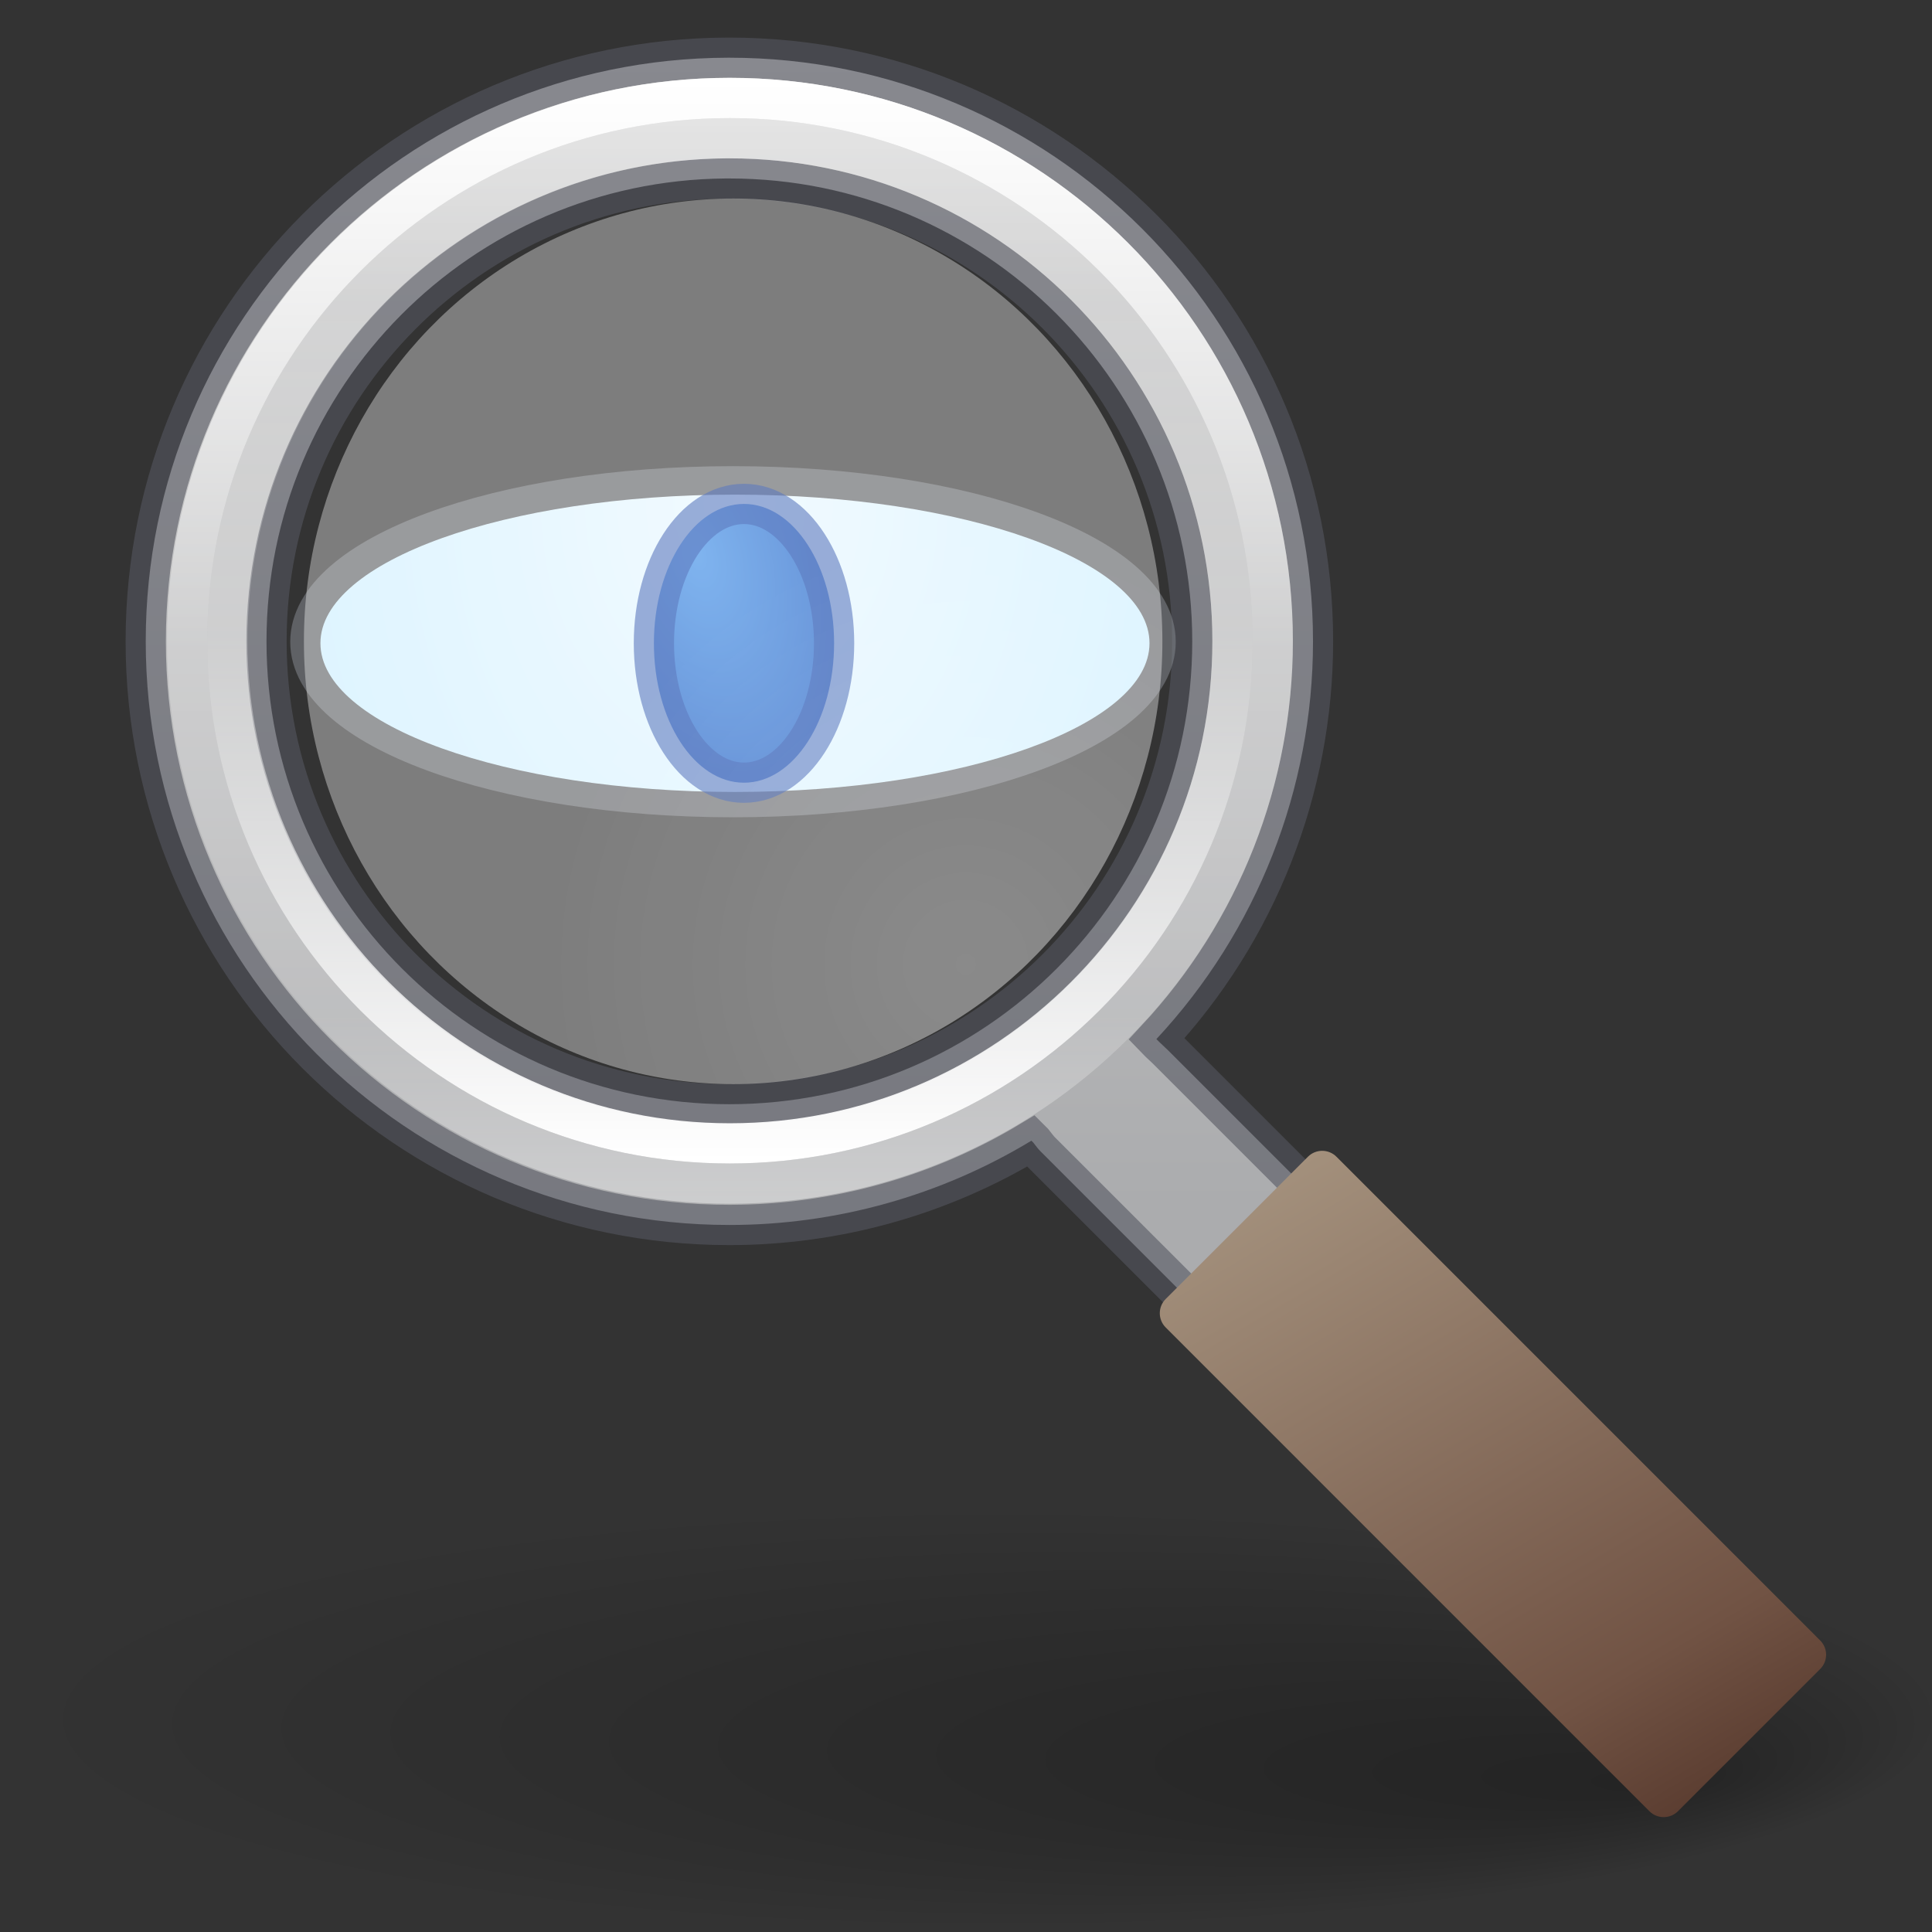 <?xml version="1.0" encoding="UTF-8"?>
<svg xmlns="http://www.w3.org/2000/svg" xmlns:xlink="http://www.w3.org/1999/xlink" width="48px" height="48px" viewBox="0 0 48 48" version="1.1">
<rect x="0" y="0" width="48" height="48" fill="#333333" stroke="none"/>
<defs>
<filter id="alpha" filterUnits="objectBoundingBox" x="0%" y="0%" width="100%" height="100%">
  <feColorMatrix type="matrix" in="SourceGraphic" values="0 0 0 0 1 0 0 0 0 1 0 0 0 0 1 0 0 0 1 0"/>
</filter>
<mask id="mask0">
  <g filter="url(#alpha)">
<rect x="0" y="0" width="48" height="48" style="fill:rgb(0%,0%,0%);fill-opacity:0.5;stroke:none;"/>
  </g>
</mask>
<clipPath id="clip1">
  <rect x="0" y="0" width="210" height="200"/>
</clipPath>
<g id="surface342379" clip-path="url(#clip1)">
<path style="fill:none;stroke-width:1;stroke-linecap:butt;stroke-linejoin:miter;stroke:rgb(33.333%,34.118%,38.039%);stroke-opacity:1;stroke-miterlimit:4;" d="M 49.805 195.5 C 32.504 195.551 18.504 209.594 18.504 226.895 C 18.504 244.234 32.559 258.289 49.898 258.289 C 55.625 258.289 61.246 256.723 66.145 253.758 C 66.18 253.793 66.215 253.828 66.246 253.863 C 66.375 254.023 66.504 254.199 66.637 254.332 L 91.855 279.543 C 93.527 281.211 96.312 281.211 97.98 279.543 C 99.648 277.875 99.648 275.09 97.98 273.418 L 87.117 262.555 L 87.137 262.535 L 73.531 248.926 C 73.301 248.695 73.094 248.52 72.871 248.297 C 78.285 242.484 81.293 234.836 81.293 226.895 C 81.293 209.555 67.238 195.5 49.898 195.5 C 49.867 195.5 49.836 195.5 49.805 195.5 Z M 49.684 201.996 C 49.754 201.996 49.828 201.996 49.898 201.996 C 63.652 201.996 74.797 213.145 74.797 226.895 C 74.797 240.645 63.652 251.793 49.898 251.793 C 36.148 251.793 25 240.645 25 226.895 C 25 213.227 36.016 202.113 49.684 201.996 Z M 49.684 201.996 " transform="matrix(1,0,0,1,8,-156)"/>
</g>
<mask id="mask1">
  <g filter="url(#alpha)">
<rect x="0" y="0" width="48" height="48" style="fill:rgb(0%,0%,0%);fill-opacity:0.15;stroke:none;"/>
  </g>
</mask>
<radialGradient id="radial0" gradientUnits="userSpaceOnUse" cx="8.072" cy="5.963" fx="6" fy="3.371" r="4.572" gradientTransform="matrix(4.33,0,0,3.28,18.92,42.508)">
<stop offset="0" style="stop-color:rgb(100%,100%,100%);stop-opacity:1;"/>
<stop offset="1" style="stop-color:rgb(100%,100%,100%);stop-opacity:0.526;"/>
</radialGradient>
<clipPath id="clip2">
  <rect x="0" y="0" width="210" height="200"/>
</clipPath>
<g id="surface342382" clip-path="url(#clip2)">
<path style=" stroke:none;fill-rule:evenodd;fill:url(#radial0);" d="M 58.586 47.078 C 52.152 46.891 45.914 49.316 41.297 53.801 C 36.68 58.285 34.074 64.449 34.074 70.887 C 34.082 72.973 34.363 75.047 34.914 77.059 C 50.844 75.457 65.141 66.602 73.676 53.059 C 69.5 49.359 64.16 47.242 58.586 47.078 Z M 58.586 47.078 "/>
</g>
<mask id="mask2">
  <g filter="url(#alpha)">
<rect x="0" y="0" width="48" height="48" style="fill:rgb(0%,0%,0%);fill-opacity:0.5;stroke:none;"/>
  </g>
</mask>
<linearGradient id="linear0" gradientUnits="userSpaceOnUse" x1="19.577" y1="14.757" x2="19.577" y2="21.285" gradientTransform="matrix(4.33,0,0,4.33,10.73,192.252)">
<stop offset="0" style="stop-color:rgb(95.294%,95.294%,95.294%);stop-opacity:1;"/>
<stop offset="1" style="stop-color:rgb(95.294%,95.294%,95.294%);stop-opacity:0;"/>
</linearGradient>
<clipPath id="clip3">
  <rect x="0" y="0" width="210" height="200"/>
</clipPath>
<g id="surface342385" clip-path="url(#clip3)">
<path style="fill:none;stroke-width:1;stroke-linecap:butt;stroke-linejoin:miter;stroke:url(#linear0);stroke-miterlimit:4;" d="M 74.797 263.703 L 81.738 256.961 L 107.059 282.105 " transform="matrix(1,0,0,1,8,-156)"/>
</g>
<mask id="mask3">
  <g filter="url(#alpha)">
<rect x="0" y="0" width="48" height="48" style="fill:rgb(0%,0%,0%);fill-opacity:0.5;stroke:none;"/>
  </g>
</mask>
<clipPath id="clip4">
  <rect x="0" y="0" width="210" height="200"/>
</clipPath>
<g id="surface342388" clip-path="url(#clip4)">
<path style="fill:none;stroke-width:1;stroke-linecap:butt;stroke-linejoin:round;stroke:rgb(34.118%,22.353%,17.647%);stroke-opacity:1;stroke-miterlimit:4;" d="M 237.836 121.667 L 275.81 121.667 C 276.087 121.667 276.31 121.89 276.31 122.167 L 276.31 134.154 C 276.31 134.43 276.087 134.654 275.81 134.654 L 237.836 134.654 C 237.56 134.654 237.337 134.43 237.337 134.154 L 237.337 122.167 C 237.337 121.89 237.56 121.667 237.836 121.667 Z M 237.836 121.667 " transform="matrix(0.707,0.707,-0.707,0.707,8,-156)"/>
</g>
<mask id="mask4">
  <g filter="url(#alpha)">
<rect x="0" y="0" width="48" height="48" style="fill:rgb(0%,0%,0%);fill-opacity:0.3;stroke:none;"/>
  </g>
</mask>
<clipPath id="clip5">
  <rect x="0" y="0" width="210" height="200"/>
</clipPath>
<g id="surface342391" clip-path="url(#clip5)">
<path style="fill:none;stroke-width:1;stroke-linecap:butt;stroke-linejoin:miter;stroke:rgb(100%,100%,100%);stroke-opacity:1;stroke-miterlimit:4;" d="M 70.469 248.547 L 78.047 256.125 " transform="matrix(1,0,0,1,8,-156)"/>
</g>
<mask id="mask5">
  <g filter="url(#alpha)">
<rect x="0" y="0" width="48" height="48" style="fill:rgb(0%,0%,0%);fill-opacity:0.15;stroke:none;"/>
  </g>
</mask>
<radialGradient id="radial1" gradientUnits="userSpaceOnUse" cx="8.072" cy="5.963" fx="6" fy="3.371" r="4.572" gradientTransform="matrix(2.5,0,0,1.94,175.5,145.302)">
<stop offset="0" style="stop-color:rgb(100%,100%,100%);stop-opacity:1;"/>
<stop offset="1" style="stop-color:rgb(100%,100%,100%);stop-opacity:0.526;"/>
</radialGradient>
<clipPath id="clip6">
  <rect x="0" y="0" width="210" height="200"/>
</clipPath>
<g id="surface342394" clip-path="url(#clip6)">
<path style=" stroke:none;fill-rule:evenodd;fill:url(#radial1);" d="M 198.402 148.008 C 194.684 147.895 191.086 149.328 188.418 151.984 C 185.754 154.637 184.25 158.281 184.25 162.09 C 184.254 163.324 184.418 164.551 184.734 165.742 C 193.93 164.793 202.184 159.555 207.113 151.543 C 204.703 149.355 201.617 148.105 198.402 148.008 Z M 198.402 148.008 "/>
</g>
<mask id="mask6">
  <g filter="url(#alpha)">
<rect x="0" y="0" width="48" height="48" style="fill:rgb(0%,0%,0%);fill-opacity:0.5;stroke:none;"/>
  </g>
</mask>
<linearGradient id="linear1" gradientUnits="userSpaceOnUse" x1="19.577" y1="14.757" x2="19.577" y2="21.285" gradientTransform="matrix(2.5,0,0,2.561,131.772,289.585)">
<stop offset="0" style="stop-color:rgb(95.294%,95.294%,95.294%);stop-opacity:1;"/>
<stop offset="1" style="stop-color:rgb(95.294%,95.294%,95.294%);stop-opacity:0;"/>
</linearGradient>
<clipPath id="clip7">
  <rect x="0" y="0" width="210" height="200"/>
</clipPath>
<g id="surface342397" clip-path="url(#clip7)">
<path style="fill:none;stroke-width:1;stroke-linecap:butt;stroke-linejoin:miter;stroke:url(#linear1);stroke-miterlimit:4;" d="M 168.762 331.848 L 172.77 327.863 L 187.387 342.734 " transform="matrix(1,0,0,1,8,-156)"/>
</g>
<mask id="mask7">
  <g filter="url(#alpha)">
<rect x="0" y="0" width="48" height="48" style="fill:rgb(0%,0%,0%);fill-opacity:0.5;stroke:none;"/>
  </g>
</mask>
<clipPath id="clip8">
  <rect x="0" y="0" width="210" height="200"/>
</clipPath>
<g id="surface342400" clip-path="url(#clip8)">
<path style="fill:none;stroke-width:1;stroke-linecap:butt;stroke-linejoin:miter;stroke:rgb(34.118%,22.353%,17.647%);stroke-opacity:1;stroke-miterlimit:4;" d="M 351.972 104.09 L 373.778 104.091 C 374.046 104.09 374.264 104.308 374.263 104.576 L 374.263 111.198 C 374.263 111.466 374.045 111.684 373.777 111.684 L 351.971 111.684 C 351.703 111.684 351.485 111.466 351.485 111.198 L 351.485 104.576 C 351.486 104.308 351.704 104.09 351.972 104.09 Z M 351.972 104.09 " transform="matrix(0.698,0.716,-0.698,0.716,8,-156)"/>
</g>
<mask id="mask8">
  <g filter="url(#alpha)">
<rect x="0" y="0" width="48" height="48" style="fill:rgb(0%,0%,0%);fill-opacity:0.3;stroke:none;"/>
  </g>
</mask>
<clipPath id="clip9">
  <rect x="0" y="0" width="210" height="200"/>
</clipPath>
<g id="surface342403" clip-path="url(#clip9)">
<path style="fill:none;stroke-width:1;stroke-linecap:butt;stroke-linejoin:miter;stroke:rgb(100%,100%,100%);stroke-opacity:1;stroke-miterlimit:4;" d="M 166.262 322.883 L 170.637 327.367 " transform="matrix(1,0,0,1,8,-156)"/>
</g>
<mask id="mask9">
  <g filter="url(#alpha)">
<rect x="0" y="0" width="48" height="48" style="fill:rgb(0%,0%,0%);fill-opacity:0.15;stroke:none;"/>
  </g>
</mask>
<radialGradient id="radial2" gradientUnits="userSpaceOnUse" cx="8.072" cy="5.963" fx="6" fy="3.371" r="4.572" gradientTransform="matrix(2.449,0,0,1.855,140.299,137.942)">
<stop offset="0" style="stop-color:rgb(100%,100%,100%);stop-opacity:1;"/>
<stop offset="1" style="stop-color:rgb(100%,100%,100%);stop-opacity:0.526;"/>
</radialGradient>
<clipPath id="clip10">
  <rect x="0" y="0" width="210" height="200"/>
</clipPath>
<g id="surface342406" clip-path="url(#clip10)">
<path style=" stroke:none;fill-rule:evenodd;fill:url(#radial2);" d="M 162.734 140.527 C 159.094 140.422 155.566 141.793 152.957 144.332 C 150.344 146.867 148.871 150.355 148.871 153.996 C 148.875 155.176 149.035 156.348 149.344 157.488 C 158.355 156.578 166.445 151.57 171.27 143.91 C 168.91 141.816 165.887 140.621 162.734 140.527 Z M 162.734 140.527 "/>
</g>
<radialGradient id="radial3" gradientUnits="userSpaceOnUse" cx="6.703" cy="73.616" fx="11.969" fy="75.929" r="7.228" gradientTransform="matrix(3.32,0,0,0.726,1.956,-10.783)">
<stop offset="0" style="stop-color:rgb(0%,0%,0%);stop-opacity:0.3;"/>
<stop offset="1" style="stop-color:rgb(0%,0%,0%);stop-opacity:0;"/>
</radialGradient>
<linearGradient id="linear2" gradientUnits="userSpaceOnUse" x1="19" y1="1.5" x2="19" y2="30" gradientTransform="matrix(1,0,0,1,0.12,-0.066)">
<stop offset="0" style="stop-color:rgb(83.137%,83.137%,83.137%);stop-opacity:1;"/>
<stop offset="1" style="stop-color:rgb(67.059%,67.451%,68.235%);stop-opacity:1;"/>
</linearGradient>
<mask id="mask10">
  <g filter="url(#alpha)">
<rect x="0" y="0" width="48" height="48" style="fill:rgb(0%,0%,0%);fill-opacity:0.2;stroke:none;"/>
  </g>
</mask>
<radialGradient id="radial4" gradientUnits="userSpaceOnUse" cx="22.1" cy="24.538" fx="22.1" fy="24.538" r="8.309" gradientTransform="matrix(1.324,0,0,1.324,150.621,71.541)">
<stop offset="0" style="stop-color:rgb(100%,100%,100%);stop-opacity:0.427;"/>
<stop offset="1" style="stop-color:rgb(100%,100%,100%);stop-opacity:0.363;"/>
</radialGradient>
<clipPath id="clip11">
  <rect x="0" y="0" width="210" height="200"/>
</clipPath>
<g id="surface342409" clip-path="url(#clip11)">
<path style=" stroke:none;fill-rule:evenodd;fill:url(#radial4);" d="M 184.91 96 C 184.91 102.074 179.984 106.996 173.91 106.996 C 167.832 106.996 162.91 102.074 162.91 96 C 162.91 89.926 167.832 85.004 173.91 85.004 C 179.984 85.004 184.91 89.926 184.91 96 Z M 184.91 96 "/>
</g>
<mask id="mask11">
  <g filter="url(#alpha)">
<rect x="0" y="0" width="48" height="48" style="fill:rgb(0%,0%,0%);fill-opacity:0.15;stroke:none;"/>
  </g>
</mask>
<radialGradient id="radial5" gradientUnits="userSpaceOnUse" cx="8.072" cy="5.963" fx="6" fy="3.371" r="4.572" gradientTransform="matrix(2,0,0,1.515,155.906,82.889)">
<stop offset="0" style="stop-color:rgb(100%,100%,100%);stop-opacity:1;"/>
<stop offset="1" style="stop-color:rgb(100%,100%,100%);stop-opacity:0.526;"/>
</radialGradient>
<clipPath id="clip12">
  <rect x="0" y="0" width="210" height="200"/>
</clipPath>
<g id="surface342412" clip-path="url(#clip12)">
<path style=" stroke:none;fill-rule:evenodd;fill:url(#radial5);" d="M 174.227 85 C 171.254 84.914 168.375 86.035 166.242 88.105 C 164.109 90.176 162.906 93.023 162.906 95.996 C 162.91 96.961 163.039 97.918 163.293 98.848 C 170.648 98.105 177.254 94.016 181.195 87.762 C 179.266 86.055 176.801 85.078 174.227 85 Z M 174.227 85 "/>
</g>
<linearGradient id="linear3" gradientUnits="userSpaceOnUse" x1="71.204" y1="6.238" x2="71.204" y2="44.341" gradientTransform="matrix(0.729,0,0,0.729,113.632,233.502)">
<stop offset="0" style="stop-color:rgb(100%,100%,100%);stop-opacity:1;"/>
<stop offset="0.508" style="stop-color:rgb(100%,100%,100%);stop-opacity:0.235;"/>
<stop offset="0.835" style="stop-color:rgb(100%,100%,100%);stop-opacity:0.157;"/>
<stop offset="1" style="stop-color:rgb(100%,100%,100%);stop-opacity:0.392;"/>
</linearGradient>
<linearGradient id="linear4" gradientUnits="userSpaceOnUse" x1="14.054" y1="17.115" x2="23.522" y2="19.534" gradientTransform="matrix(1.414,1.414,-1.414,1.414,37.003,-15.456)">
<stop offset="0" style="stop-color:rgb(63.922%,56.471%,48.627%);stop-opacity:1;"/>
<stop offset="0.772" style="stop-color:rgb(44.314%,32.549%,26.667%);stop-opacity:1;"/>
<stop offset="1" style="stop-color:rgb(34.118%,22.353%,17.647%);stop-opacity:1;"/>
</linearGradient>
<mask id="mask12">
  <g filter="url(#alpha)">
<rect x="0" y="0" width="48" height="48" style="fill:rgb(0%,0%,0%);fill-opacity:0.5;stroke:none;"/>
  </g>
</mask>
<linearGradient id="linear5" gradientUnits="userSpaceOnUse" x1="19.577" y1="14.757" x2="19.577" y2="21.285" gradientTransform="matrix(2,0,0,2,147.818,236)">
<stop offset="0" style="stop-color:rgb(95.294%,95.294%,95.294%);stop-opacity:1;"/>
<stop offset="1" style="stop-color:rgb(95.294%,95.294%,95.294%);stop-opacity:0;"/>
</linearGradient>
<clipPath id="clip13">
  <rect x="0" y="0" width="210" height="200"/>
</clipPath>
<g id="surface342415" clip-path="url(#clip13)">
<path style="fill:none;stroke-width:1;stroke-linecap:butt;stroke-linejoin:miter;stroke:url(#linear5);stroke-miterlimit:4;" d="M 177.41 269 L 180.613 265.887 L 192.309 277.5 " transform="matrix(1,0,0,1,8,-156)"/>
</g>
<mask id="mask13">
  <g filter="url(#alpha)">
<rect x="0" y="0" width="48" height="48" style="fill:rgb(0%,0%,0%);fill-opacity:0.5;stroke:none;"/>
  </g>
</mask>
<clipPath id="clip14">
  <rect x="0" y="0" width="210" height="200"/>
</clipPath>
<g id="surface342418" clip-path="url(#clip14)">
<path style="fill:none;stroke-width:1;stroke-linecap:butt;stroke-linejoin:miter;stroke:rgb(34.118%,22.353%,17.647%);stroke-opacity:1;stroke-miterlimit:4;" d="M 315.226 59.264 L 332.224 59.264 C 332.5 59.264 332.724 59.488 332.724 59.764 L 332.724 64.764 C 332.724 65.04 332.5 65.264 332.224 65.264 L 315.226 65.264 C 314.95 65.264 314.726 65.04 314.726 64.764 L 314.726 59.764 C 314.726 59.488 314.95 59.264 315.226 59.264 Z M 315.226 59.264 " transform="matrix(0.707,0.707,-0.707,0.707,8,-156)"/>
</g>
<linearGradient id="linear6" gradientUnits="userSpaceOnUse" x1="71.204" y1="6.238" x2="71.204" y2="44.341" gradientTransform="matrix(0.675,0,0,-0.675,117.509,269.1)">
<stop offset="0" style="stop-color:rgb(100%,100%,100%);stop-opacity:1;"/>
<stop offset="0.508" style="stop-color:rgb(100%,100%,100%);stop-opacity:0.235;"/>
<stop offset="0.835" style="stop-color:rgb(100%,100%,100%);stop-opacity:0.157;"/>
<stop offset="1" style="stop-color:rgb(100%,100%,100%);stop-opacity:0.392;"/>
</linearGradient>
<mask id="mask14">
  <g filter="url(#alpha)">
<rect x="0" y="0" width="48" height="48" style="fill:rgb(0%,0%,0%);fill-opacity:0.3;stroke:none;"/>
  </g>
</mask>
<clipPath id="clip15">
  <rect x="0" y="0" width="210" height="200"/>
</clipPath>
<g id="surface342421" clip-path="url(#clip15)">
<path style="fill:none;stroke-width:1;stroke-linecap:butt;stroke-linejoin:miter;stroke:rgb(100%,100%,100%);stroke-opacity:1;stroke-miterlimit:4;" d="M 175.41 262 L 178.91 265.5 " transform="matrix(1,0,0,1,8,-156)"/>
</g>
<mask id="mask15">
  <g filter="url(#alpha)">
<rect x="0" y="0" width="48" height="48" style="fill:rgb(0%,0%,0%);fill-opacity:0.15;stroke:none;"/>
  </g>
</mask>
<radialGradient id="radial6" gradientUnits="userSpaceOnUse" cx="8.072" cy="5.963" fx="6" fy="3.371" r="4.572" gradientTransform="matrix(1.939,0,0,1.514,156.552,82.9)">
<stop offset="0" style="stop-color:rgb(100%,100%,100%);stop-opacity:1;"/>
<stop offset="1" style="stop-color:rgb(100%,100%,100%);stop-opacity:0.526;"/>
</radialGradient>
<clipPath id="clip16">
  <rect x="0" y="0" width="210" height="200"/>
</clipPath>
<g id="surface342424" clip-path="url(#clip16)">
<path style=" stroke:none;fill-rule:evenodd;fill:url(#radial6);" d="M 174.312 85.008 C 171.43 84.922 168.637 86.043 166.57 88.113 C 164.504 90.18 163.336 93.027 163.336 95.996 C 163.34 96.957 163.465 97.918 163.711 98.844 C 170.844 98.105 177.246 94.02 181.066 87.77 C 179.199 86.062 176.809 85.086 174.312 85.008 Z M 174.312 85.008 "/>
</g>
<radialGradient id="radial7" gradientUnits="userSpaceOnUse" cx="50" cy="204.725" fx="50" fy="204.725" r="23.452" gradientTransform="matrix(-0,0.847,-0.655,-0,152.469,-29.848)">
<stop offset="0" style="stop-color:rgb(91.765%,97.255%,100%);stop-opacity:1;"/>
<stop offset="1" style="stop-color:rgb(74.902%,91.765%,100%);stop-opacity:1;"/>
</radialGradient>
<radialGradient id="radial8" gradientUnits="userSpaceOnUse" cx="48" cy="223.734" fx="48" fy="223.734" r="5.5" gradientTransform="matrix(0.341,1.09,-0.62,0.206,287.454,151.438)">
<stop offset="0" style="stop-color:rgb(21.176%,53.725%,90.196%);stop-opacity:1;"/>
<stop offset="1" style="stop-color:rgb(5.098%,32.157%,74.902%);stop-opacity:1;"/>
</radialGradient>
<radialGradient id="radial9" gradientUnits="userSpaceOnUse" cx="22.1" cy="24.538" fx="22.1" fy="24.538" r="8.309" gradientTransform="matrix(1.283,0,0,1.323,-4.36,-8.505)">
<stop offset="0" style="stop-color:rgb(100%,100%,100%);stop-opacity:0.427;"/>
<stop offset="1" style="stop-color:rgb(100%,100%,100%);stop-opacity:0.363;"/>
</radialGradient>
<mask id="mask16">
  <g filter="url(#alpha)">
<rect x="0" y="0" width="48" height="48" style="fill:rgb(0%,0%,0%);fill-opacity:0.2;stroke:none;"/>
  </g>
</mask>
<radialGradient id="radial10" gradientUnits="userSpaceOnUse" cx="22.1" cy="24.538" fx="22.1" fy="24.538" r="8.309" gradientTransform="matrix(0.855,0,0,0.868,167.526,36.969)">
<stop offset="0" style="stop-color:rgb(100%,100%,100%);stop-opacity:0.427;"/>
<stop offset="1" style="stop-color:rgb(100%,100%,100%);stop-opacity:0.363;"/>
</radialGradient>
<clipPath id="clip17">
  <rect x="0" y="0" width="210" height="200"/>
</clipPath>
<g id="surface342427" clip-path="url(#clip17)">
<path style=" stroke:none;fill-rule:evenodd;fill:url(#radial10);" d="M 189.672 53.012 C 189.672 56.996 186.492 60.227 182.566 60.227 C 178.641 60.227 175.457 56.996 175.461 53.012 C 175.457 49.023 178.641 45.793 182.566 45.793 C 186.492 45.793 189.672 49.023 189.672 53.012 Z M 189.672 53.012 "/>
</g>
<mask id="mask17">
  <g filter="url(#alpha)">
<rect x="0" y="0" width="48" height="48" style="fill:rgb(0%,0%,0%);fill-opacity:0.15;stroke:none;"/>
  </g>
</mask>
<radialGradient id="radial11" gradientUnits="userSpaceOnUse" cx="8.072" cy="5.963" fx="6" fy="3.371" r="4.572" gradientTransform="matrix(1.292,0,0,0.993,170.939,44.412)">
<stop offset="0" style="stop-color:rgb(100%,100%,100%);stop-opacity:1;"/>
<stop offset="1" style="stop-color:rgb(100%,100%,100%);stop-opacity:0.526;"/>
</radialGradient>
<clipPath id="clip18">
  <rect x="0" y="0" width="210" height="200"/>
</clipPath>
<g id="surface342430" clip-path="url(#clip18)">
<path style=" stroke:none;fill-rule:evenodd;fill:url(#radial11);" d="M 182.77 45.797 C 180.852 45.738 178.992 46.473 177.613 47.832 C 176.234 49.191 175.461 51.059 175.461 53.008 C 175.461 53.641 175.547 54.27 175.711 54.879 C 180.461 54.391 184.727 51.711 187.273 47.605 C 186.027 46.488 184.434 45.848 182.77 45.797 Z M 182.77 45.797 "/>
</g>
<mask id="mask18">
  <g filter="url(#alpha)">
<rect x="0" y="0" width="48" height="48" style="fill:rgb(0%,0%,0%);fill-opacity:0.5;stroke:none;"/>
  </g>
</mask>
<linearGradient id="linear7" gradientUnits="userSpaceOnUse" x1="19.577" y1="14.757" x2="19.577" y2="21.285" gradientTransform="matrix(1.309,0,0,1.309,163.472,198.518)">
<stop offset="0" style="stop-color:rgb(95.294%,95.294%,95.294%);stop-opacity:1;"/>
<stop offset="1" style="stop-color:rgb(95.294%,95.294%,95.294%);stop-opacity:0;"/>
</linearGradient>
<clipPath id="clip19">
  <rect x="0" y="0" width="210" height="200"/>
</clipPath>
<g id="surface342433" clip-path="url(#clip19)">
<path style="fill:none;stroke-width:1.005;stroke-linecap:butt;stroke-linejoin:miter;stroke:url(#linear7);stroke-miterlimit:4;" d="M 182.834 220.113 L 184.931 218.075 L 192.586 225.675 " transform="matrix(0.987,0,0,1.002,9.538,-156.448)"/>
</g>
<mask id="mask19">
  <g filter="url(#alpha)">
<rect x="0" y="0" width="48" height="48" style="fill:rgb(0%,0%,0%);fill-opacity:0.5;stroke:none;"/>
  </g>
</mask>
<clipPath id="clip20">
  <rect x="0" y="0" width="210" height="200"/>
</clipPath>
<g id="surface342436" clip-path="url(#clip20)">
<path style="fill:none;stroke-width:1.005;stroke-linecap:butt;stroke-linejoin:miter;stroke:rgb(34.118%,22.353%,17.647%);stroke-opacity:1;stroke-miterlimit:4;" d="M 284.818 22.759 L 295.593 22.76 C 295.871 22.758 296.097 22.984 296.095 23.262 L 296.094 26.183 C 296.095 26.458 295.868 26.685 295.591 26.687 L 284.821 26.686 C 284.541 26.685 284.318 26.462 284.317 26.182 L 284.317 23.26 C 284.316 22.985 284.543 22.759 284.818 22.759 Z M 284.818 22.759 " transform="matrix(0.698,0.709,-0.698,0.709,9.538,-156.448)"/>
</g>
<mask id="mask20">
  <g filter="url(#alpha)">
<rect x="0" y="0" width="48" height="48" style="fill:rgb(0%,0%,0%);fill-opacity:0.3;stroke:none;"/>
  </g>
</mask>
<clipPath id="clip21">
  <rect x="0" y="0" width="210" height="200"/>
</clipPath>
<g id="surface342439" clip-path="url(#clip21)">
<path style="fill:none;stroke-width:1.005;stroke-linecap:butt;stroke-linejoin:miter;stroke:rgb(100%,100%,100%);stroke-opacity:1;stroke-miterlimit:4;" d="M 181.528 215.533 L 183.815 217.821 " transform="matrix(0.987,0,0,1.002,9.538,-156.448)"/>
</g>
<mask id="mask21">
  <g filter="url(#alpha)">
<rect x="0" y="0" width="48" height="48" style="fill:rgb(0%,0%,0%);fill-opacity:0.15;stroke:none;"/>
  </g>
</mask>
<radialGradient id="radial12" gradientUnits="userSpaceOnUse" cx="8.072" cy="5.963" fx="6" fy="3.371" r="4.572" gradientTransform="matrix(1.252,0,0,0.993,171.356,44.419)">
<stop offset="0" style="stop-color:rgb(100%,100%,100%);stop-opacity:1;"/>
<stop offset="1" style="stop-color:rgb(100%,100%,100%);stop-opacity:0.526;"/>
</radialGradient>
<clipPath id="clip22">
  <rect x="0" y="0" width="210" height="200"/>
</clipPath>
<g id="surface342442" clip-path="url(#clip22)">
<path style=" stroke:none;fill-rule:evenodd;fill:url(#radial12);" d="M 182.824 45.801 C 180.965 45.746 179.16 46.48 177.828 47.836 C 176.492 49.195 175.738 51.059 175.738 53.008 C 175.742 53.641 175.824 54.266 175.98 54.875 C 180.586 54.391 184.723 51.711 187.188 47.613 C 185.98 46.492 184.438 45.852 182.824 45.801 Z M 182.824 45.801 "/>
</g>
</defs>
<g id="surface342370">
<use xlink:href="#surface342379" transform="matrix(1,0,0,1,-155.789,-80.066)" mask="url(#mask0)"/>
<use xlink:href="#surface342382" transform="matrix(1,0,0,1,-155.789,-80.066)" mask="url(#mask1)"/>
<use xlink:href="#surface342385" transform="matrix(1,0,0,1,-155.789,-80.066)" mask="url(#mask2)"/>
<use xlink:href="#surface342388" transform="matrix(1,0,0,1,-155.789,-80.066)" mask="url(#mask3)"/>
<use xlink:href="#surface342391" transform="matrix(1,0,0,1,-155.789,-80.066)" mask="url(#mask4)"/>
<use xlink:href="#surface342394" transform="matrix(1,0,0,1,-155.789,-80.066)" mask="url(#mask5)"/>
<use xlink:href="#surface342397" transform="matrix(1,0,0,1,-155.789,-80.066)" mask="url(#mask6)"/>
<use xlink:href="#surface342400" transform="matrix(1,0,0,1,-155.789,-80.066)" mask="url(#mask7)"/>
<use xlink:href="#surface342403" transform="matrix(1,0,0,1,-155.789,-80.066)" mask="url(#mask8)"/>
<use xlink:href="#surface342406" transform="matrix(1,0,0,1,-155.789,-80.066)" mask="url(#mask9)"/>
<path style=" stroke:none;fill-rule:nonzero;fill:url(#radial3);" d="M 48.211 42.684 C 48.211 45.582 37.465 47.934 24.211 47.934 C 10.957 47.934 0.211 45.582 0.211 42.684 C 0.211 39.785 10.957 37.434 24.211 37.434 C 37.465 37.434 48.211 39.785 48.211 42.684 Z M 48.211 42.684 "/>
<path style=" stroke:none;fill-rule:nonzero;fill:url(#linear2);" d="M 18.078 1.434 C 10.086 1.457 3.621 7.941 3.621 15.934 C 3.621 23.941 10.113 30.434 18.121 30.434 C 20.766 30.434 23.359 29.711 25.625 28.34 C 25.641 28.355 25.656 28.371 25.672 28.387 C 25.73 28.461 25.789 28.543 25.852 28.605 L 37.5 40.25 C 38.27 41.02 39.555 41.02 40.328 40.25 C 41.098 39.48 41.098 38.191 40.328 37.422 L 35.309 32.402 L 35.32 32.395 L 29.035 26.109 C 28.93 26.004 28.832 25.922 28.73 25.816 C 31.23 23.133 32.621 19.602 32.621 15.934 C 32.621 7.926 26.129 1.434 18.121 1.434 C 18.105 1.434 18.09 1.434 18.078 1.434 Z M 18.02 4.434 C 18.055 4.434 18.086 4.434 18.121 4.434 C 24.473 4.434 29.621 9.582 29.621 15.934 C 29.621 22.285 24.473 27.434 18.121 27.434 C 11.77 27.434 6.621 22.285 6.621 15.934 C 6.621 9.621 11.707 4.488 18.02 4.434 Z M 18.02 4.434 "/>
<use xlink:href="#surface342409" transform="matrix(1,0,0,1,-155.789,-80.066)" mask="url(#mask10)"/>
<path style="fill:none;stroke-width:1;stroke-linecap:butt;stroke-linejoin:miter;stroke:rgb(33.333%,34.118%,38.039%);stroke-opacity:0.6;stroke-miterlimit:4;" d="M 165.867 237.5 C 157.875 237.523 151.41 244.008 151.41 252 C 151.41 260.008 157.902 266.5 165.91 266.5 C 168.555 266.5 171.148 265.777 173.414 264.406 C 173.43 264.422 173.445 264.438 173.461 264.453 C 173.52 264.527 173.578 264.609 173.641 264.672 L 185.289 276.316 C 186.059 277.086 187.344 277.086 188.117 276.316 C 188.887 275.547 188.887 274.258 188.117 273.488 L 183.098 268.469 L 183.109 268.461 L 176.824 262.176 C 176.719 262.07 176.621 261.988 176.52 261.883 C 179.02 259.199 180.41 255.668 180.41 252 C 180.41 243.992 173.918 237.5 165.91 237.5 C 165.895 237.5 165.879 237.5 165.867 237.5 Z M 165.809 240.5 C 165.844 240.5 165.875 240.5 165.91 240.5 C 172.262 240.5 177.41 245.648 177.41 252 C 177.41 258.352 172.262 263.5 165.91 263.5 C 159.559 263.5 154.41 258.352 154.41 252 C 154.41 245.688 159.496 240.555 165.809 240.5 Z M 165.809 240.5 " transform="matrix(1,0,0,1,-147.789,-236.066)"/>
<use xlink:href="#surface342412" transform="matrix(1,0,0,1,-155.789,-80.066)" mask="url(#mask11)"/>
<path style="fill:none;stroke-width:1;stroke-linecap:round;stroke-linejoin:round;stroke:url(#linear3);stroke-miterlimit:4;" d="M 179.41 251.984 C 179.41 259.434 173.371 265.473 165.922 265.473 C 158.477 265.473 152.438 259.434 152.438 251.984 C 152.438 244.539 158.477 238.5 165.922 238.5 C 173.371 238.5 179.41 244.539 179.41 251.984 Z M 179.41 251.984 " transform="matrix(1,0,0,1,-147.789,-236.066)"/>
<path style=" stroke:none;fill-rule:nonzero;fill:url(#linear4);" d="M 33.203 28.738 L 45.223 40.758 C 45.418 40.953 45.418 41.27 45.223 41.465 L 41.688 45 C 41.492 45.195 41.176 45.195 40.98 45 L 28.961 32.98 C 28.766 32.785 28.766 32.469 28.961 32.273 L 32.496 28.738 C 32.691 28.543 33.008 28.543 33.203 28.738 Z M 33.203 28.738 "/>
<use xlink:href="#surface342415" transform="matrix(1,0,0,1,-155.789,-80.066)" mask="url(#mask12)"/>
<use xlink:href="#surface342418" transform="matrix(1,0,0,1,-155.789,-80.066)" mask="url(#mask13)"/>
<path style="fill:none;stroke-width:1;stroke-linecap:round;stroke-linejoin:round;stroke:url(#linear6);stroke-miterlimit:4;" d="M 178.41 251.988 C 178.41 245.09 172.816 239.5 165.922 239.5 C 159.027 239.5 153.438 245.09 153.438 251.988 C 153.438 258.883 159.027 264.473 165.922 264.473 C 172.816 264.473 178.41 258.883 178.41 251.988 Z M 178.41 251.988 " transform="matrix(1,0,0,1,-147.789,-236.066)"/>
<use xlink:href="#surface342421" transform="matrix(1,0,0,1,-155.789,-80.066)" mask="url(#mask14)"/>
<path style="fill:none;stroke-width:1;stroke-linecap:butt;stroke-linejoin:round;stroke:rgb(49.412%,50.196%,52.941%);stroke-opacity:0.6;stroke-miterlimit:4;" d="M 176.5 252.012 C 176.5 254.141 171.801 255.871 166 255.871 C 160.199 255.871 155.5 254.141 155.5 252.012 C 155.5 249.879 160.199 248.148 166 248.148 C 171.801 248.148 176.5 249.879 176.5 252.012 Z M 176.5 252.012 " transform="matrix(1,0,0,1,-147.789,-236.066)"/>
<use xlink:href="#surface342424" transform="matrix(1,0,0,1,-155.789,-80.066)" mask="url(#mask15)"/>
<path style=" stroke:none;fill-rule:nonzero;fill:url(#radial7);" d="M 28.559 15.98 C 28.559 18.02 23.945 19.676 18.258 19.676 C 12.574 19.676 7.961 18.02 7.961 15.98 C 7.961 13.941 12.574 12.289 18.258 12.289 C 23.945 12.289 28.559 13.941 28.559 15.98 Z M 28.559 15.98 "/>
<path style="fill-rule:nonzero;fill:url(#radial8);stroke-width:1;stroke-linecap:butt;stroke-linejoin:round;stroke:rgb(0%,18.039%,60%);stroke-opacity:0.6;stroke-miterlimit:4;" d="M 168.512 252.047 C 168.512 253.961 167.508 255.512 166.273 255.512 C 165.035 255.512 164.035 253.961 164.035 252.047 C 164.035 250.137 165.035 248.586 166.273 248.586 C 167.508 248.586 168.512 250.137 168.512 252.047 Z M 168.512 252.047 " transform="matrix(1,0,0,1,-147.789,-236.066)"/>
<path style=" stroke:none;fill-rule:evenodd;fill:url(#radial9);" d="M 28.879 15.934 C 28.883 19.863 26.852 23.492 23.551 25.461 C 20.25 27.426 16.18 27.426 12.879 25.461 C 9.578 23.492 7.547 19.863 7.551 15.934 C 7.547 12.004 9.578 8.375 12.879 6.406 C 16.18 4.441 20.25 4.441 23.551 6.406 C 26.852 8.375 28.883 12.004 28.879 15.934 Z M 28.879 15.934 "/>
<use xlink:href="#surface342427" transform="matrix(1,0,0,1,-155.789,-80.066)" mask="url(#mask16)"/>
<use xlink:href="#surface342430" transform="matrix(1,0,0,1,-155.789,-80.066)" mask="url(#mask17)"/>
<use xlink:href="#surface342433" transform="matrix(1,0,0,1,-155.789,-80.066)" mask="url(#mask18)"/>
<use xlink:href="#surface342436" transform="matrix(1,0,0,1,-155.789,-80.066)" mask="url(#mask19)"/>
<use xlink:href="#surface342439" transform="matrix(1,0,0,1,-155.789,-80.066)" mask="url(#mask20)"/>
<use xlink:href="#surface342442" transform="matrix(1,0,0,1,-155.789,-80.066)" mask="url(#mask21)"/>
</g>
</svg>
